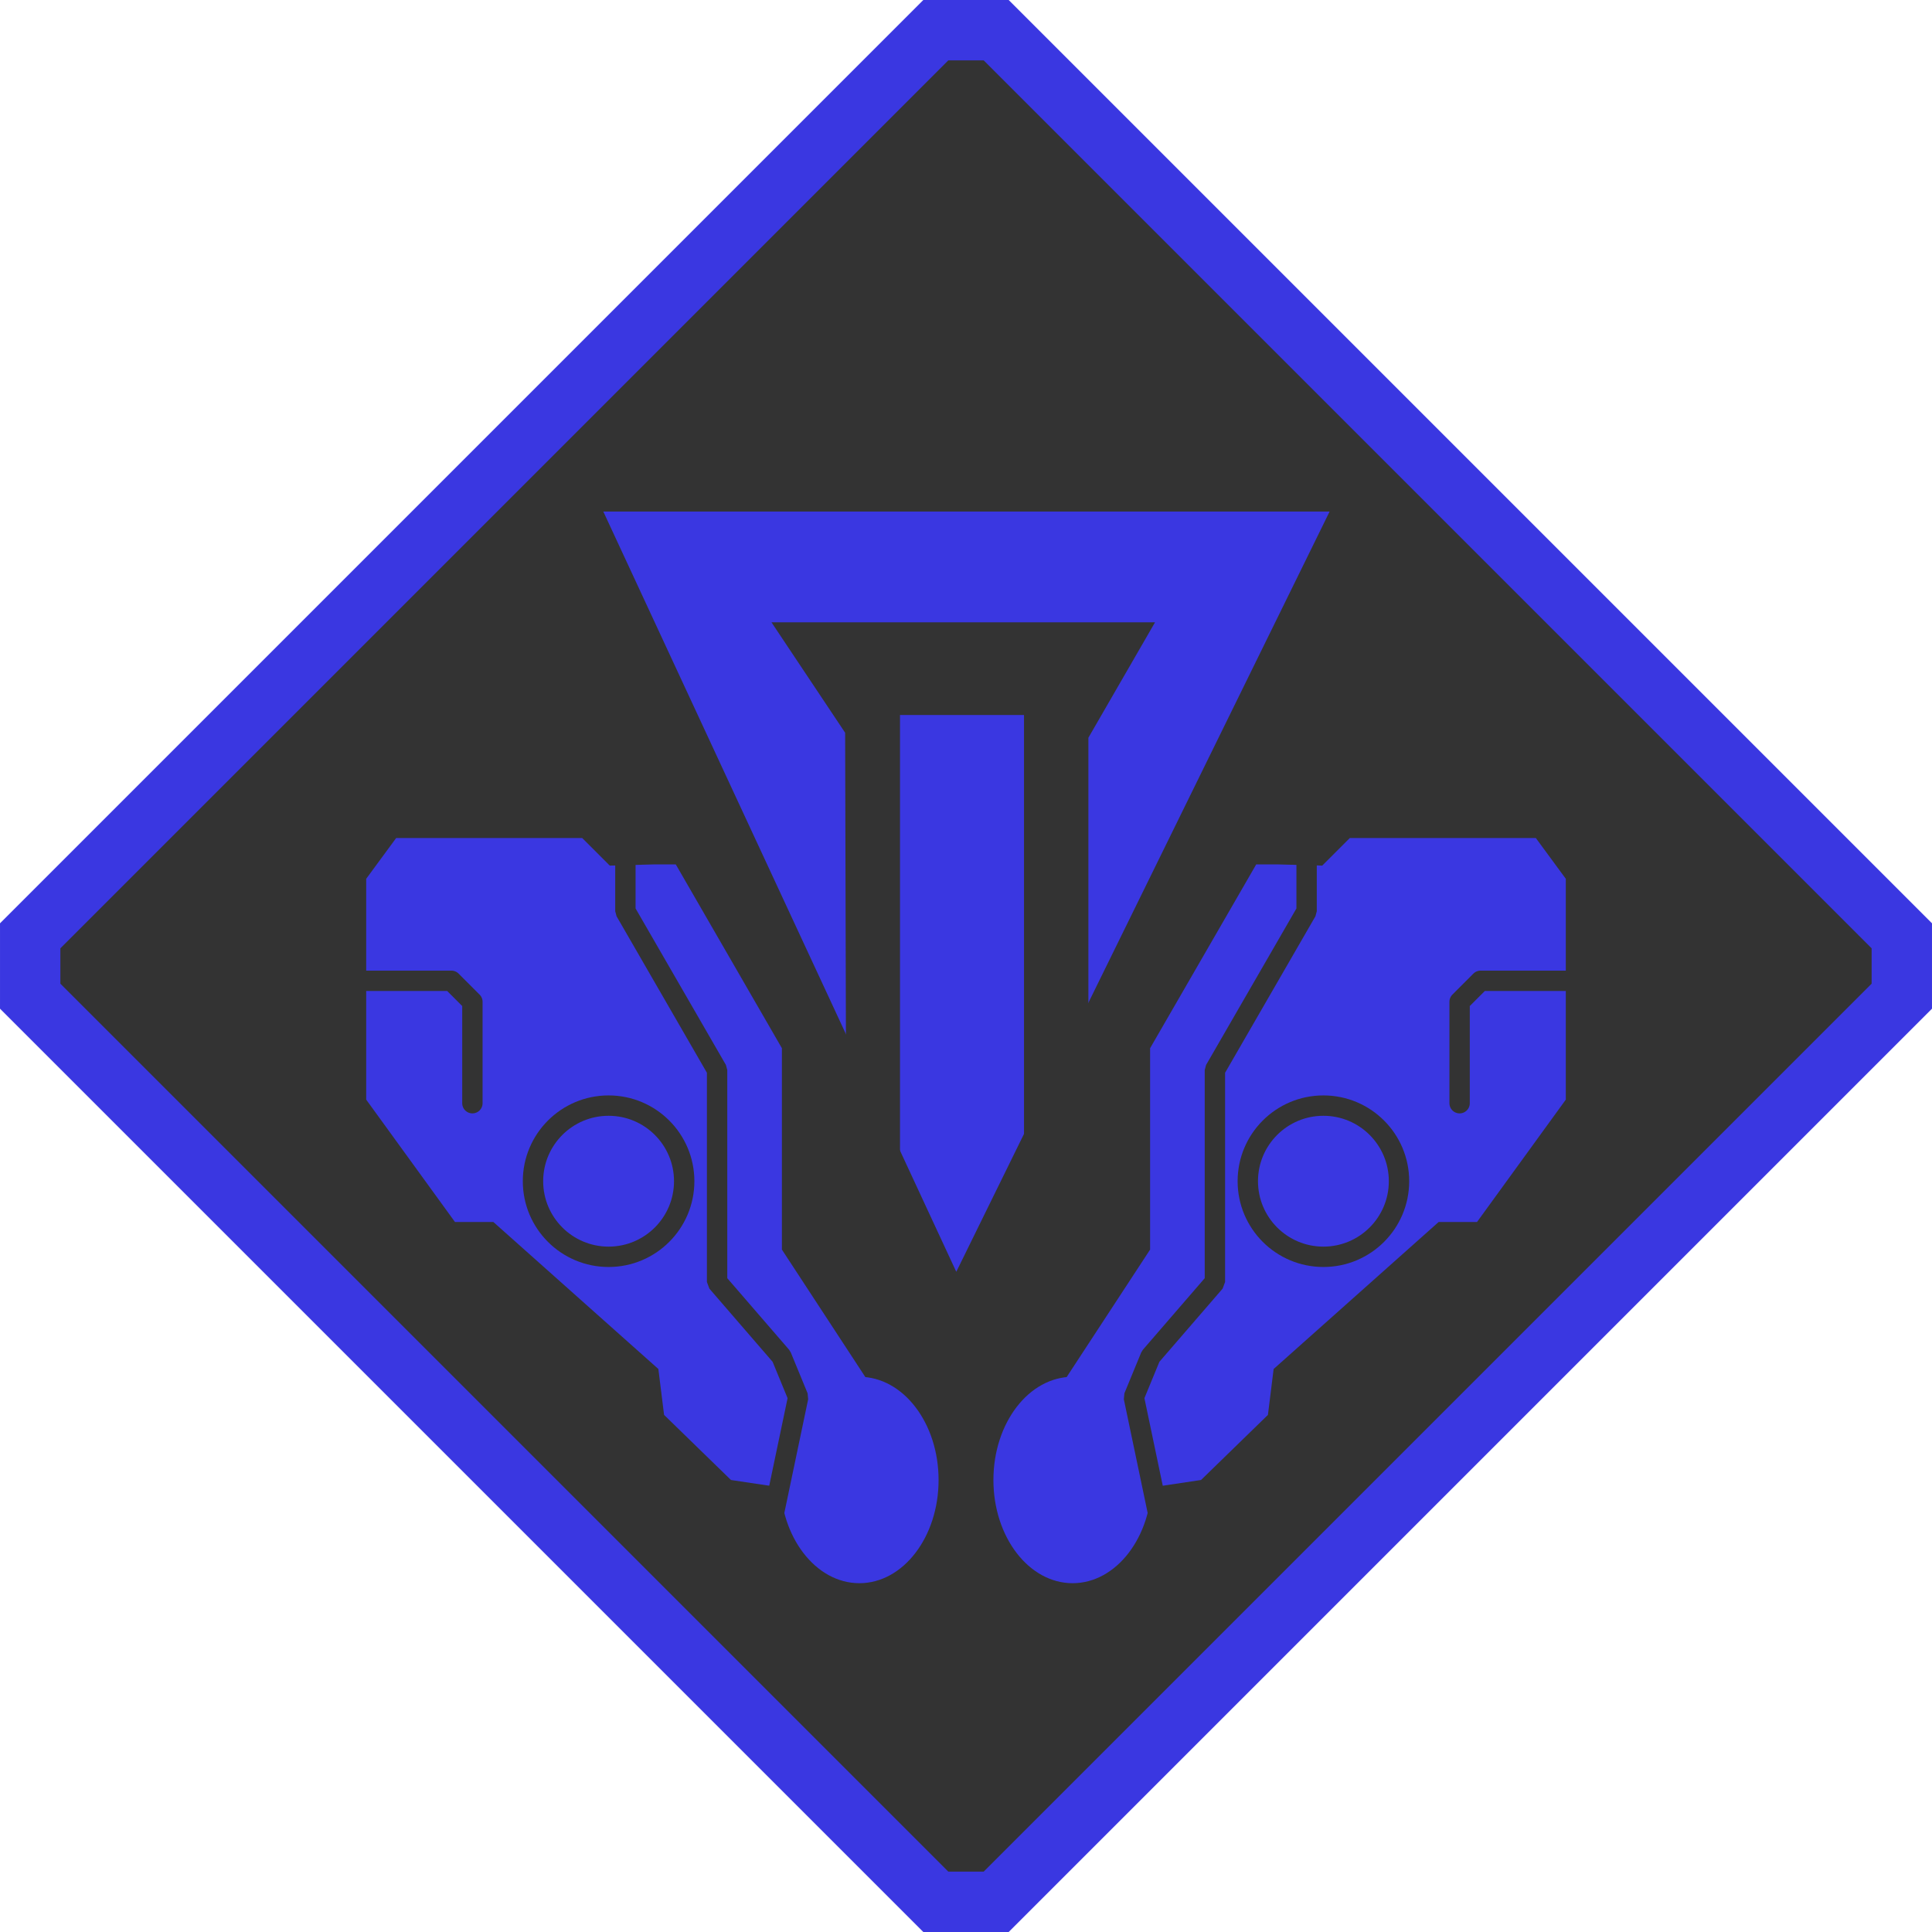 <?xml version="1.0" encoding="UTF-8" standalone="no"?>
<!-- Created with Inkscape (http://www.inkscape.org/) -->

<svg
   xmlns:dc="http://purl.org/dc/elements/1.1/"
   xmlns:cc="http://creativecommons.org/ns#"
   xmlns:rdf="http://www.w3.org/1999/02/22-rdf-syntax-ns#"
   xmlns:svg="http://www.w3.org/2000/svg"
   xmlns="http://www.w3.org/2000/svg"
   xmlns:sodipodi="http://sodipodi.sourceforge.net/DTD/sodipodi-0.dtd"
   xmlns:inkscape="http://www.inkscape.org/namespaces/inkscape"
   width="512"
   height="512"
   viewBox="0 0 135.467 135.467"
   version="1.1"
   id="svg6572"
   inkscape:version="0.92.5 (2060ec1f9f, 2020-04-08)"
   sodipodi:docname="teleportal__blue.svg">
  <defs
     id="defs6566" />
  <sodipodi:namedview
     id="base"
     pagecolor="#ffffff"
     bordercolor="#666666"
     borderopacity="1.0"
     inkscape:pageopacity="0.0"
     inkscape:pageshadow="2"
     inkscape:zoom="3.959798"
     inkscape:cx="133.1342"
     inkscape:cy="120.50233"
     inkscape:document-units="px"
     inkscape:current-layer="layer1"
     showgrid="false"
     fit-margin-top="0"
     fit-margin-left="0"
     fit-margin-right="0"
     fit-margin-bottom="0"
     inkscape:window-width="1920"
     inkscape:window-height="1136"
     inkscape:window-x="0"
     inkscape:window-y="27"
     inkscape:window-maximized="1"
     units="px" />
  <g
     inkscape:label="Layer 1"
     inkscape:groupmode="layer"
     id="layer1"
     transform="translate(-205.764,-292.168)">
    <path
       style="fill:#333333;fill-opacity:1;stroke:#3a37e1;stroke-width:4.233;stroke-linecap:butt;stroke-linejoin:miter;stroke-miterlimit:4;stroke-dasharray:none;stroke-opacity:1"
       d="m 271.381,294.285 h 4.233 l 63.5,63.5 v 4.233 l -63.5,63.5 -4.233,-6e-5 -63.5,-63.5 v -4.233 z"
       id="path867-8-2-5"
       inkscape:connector-curvature="0"
       sodipodi:nodetypes="ccccccccc" />
    <path
       style="fill:#3a37e1;fill-opacity:1;stroke:none;stroke-width:0.476px;stroke-linecap:butt;stroke-linejoin:miter;stroke-opacity:1"
       d="m 295.361,352.778 h -1.514 l -6.634,11.49 -0.807,1.398 v 14.121 l -6.61,10.097 6.521,6.605 3.66,-0.547 4.691,-4.565 0.4,-3.218 11.569,-10.307 h 2.692 l 6.226,-8.582 v -15.482 l -2.103,-2.861 h -5.469 -3.786 -3.786 l -1.935,1.935 z"
       id="path1570-9-0-2"
       inkscape:connector-curvature="0"
       sodipodi:nodetypes="cccccccccccccccccccc" />
    <path
       style="fill:none;stroke:#333333;stroke-width:1.428;stroke-linecap:round;stroke-linejoin:round;stroke-miterlimit:4;stroke-dasharray:none;stroke-opacity:1"
       d="m 316.311,360.94 h -6.731 l -1.472,1.472 v 7.11"
       id="path1576-2-6-5"
       inkscape:connector-curvature="0" />
    <circle
       style="fill:none;fill-opacity:0.176;stroke:#333333;stroke-width:1.428;stroke-linecap:butt;stroke-miterlimit:4;stroke-dasharray:none;stroke-opacity:1"
       id="path1578-0-1-4"
       cx="298.558"
       cy="374.991"
       r="5.301" />
    <ellipse
       style="fill:#3a37e1;fill-opacity:1;stroke:none;stroke-width:1.428;stroke-linecap:round;stroke-linejoin:bevel;stroke-miterlimit:4;stroke-dasharray:none;stroke-opacity:1"
       id="path1580-2-5-7"
       ry="7.236"
       rx="5.553"
       cy="395.942"
       cx="280.973" />
    <path
       style="fill:none;stroke:#333333;stroke-width:1.428;stroke-linecap:butt;stroke-linejoin:bevel;stroke-miterlimit:4;stroke-dasharray:none;stroke-opacity:1"
       d="m 297.38,349.749 v 6.31 l -6.43,11.138 v 14.861 l -4.508,5.217 -1.178,2.861 1.851,8.835"
       id="path1574-3-5-4"
       inkscape:connector-curvature="0" />
    <path
       style="fill:#3a37e1;fill-opacity:1;stroke:none;stroke-width:0.476px;stroke-linecap:butt;stroke-linejoin:miter;stroke-opacity:1"
       d="m 251.634,352.778 h 1.514 l 6.634,11.49 0.807,1.398 v 14.121 l 6.61,10.097 -6.521,6.605 -3.66,-0.547 -4.691,-4.565 -0.4,-3.218 -11.569,-10.307 h -2.692 l -6.226,-8.582 v -15.482 l 2.103,-2.861 h 5.469 3.786 3.786 l 1.935,1.935 z"
       id="path1570-0-7-4-4"
       inkscape:connector-curvature="0"
       sodipodi:nodetypes="cccccccccccccccccccc" />
    <path
       style="fill:none;stroke:#333333;stroke-width:1.428;stroke-linecap:round;stroke-linejoin:round;stroke-miterlimit:4;stroke-dasharray:none;stroke-opacity:1"
       d="m 230.684,360.94 h 6.731 l 1.472,1.472 v 7.11"
       id="path1576-6-5-7-3"
       inkscape:connector-curvature="0" />
    <circle
       style="fill:none;fill-opacity:0.176;stroke:#333333;stroke-width:1.428;stroke-linecap:butt;stroke-miterlimit:4;stroke-dasharray:none;stroke-opacity:1"
       id="path1578-2-9-6-0"
       cx="-248.437"
       cy="374.991"
       r="5.301"
       transform="scale(-1,1)" />
    <ellipse
       style="fill:#3a37e1;fill-opacity:1;stroke:none;stroke-width:1.428;stroke-linecap:round;stroke-linejoin:bevel;stroke-miterlimit:4;stroke-dasharray:none;stroke-opacity:1"
       id="path1580-6-2-5-7"
       ry="7.236"
       rx="5.553"
       cy="395.942"
       cx="-266.022"
       transform="scale(-1,1)" />
    <path
       style="fill:none;stroke:#333333;stroke-width:1.428;stroke-linecap:butt;stroke-linejoin:bevel;stroke-miterlimit:4;stroke-dasharray:none;stroke-opacity:1"
       d="m 249.615,349.749 v 6.31 l 6.43,11.138 v 14.861 l 4.508,5.217 1.178,2.861 -1.851,8.835"
       id="path1574-1-2-6-8"
       inkscape:connector-curvature="0" />
    <path
       style="fill:#3a37e1;fill-opacity:1;stroke:none;stroke-width:0.476px;stroke-linecap:butt;stroke-linejoin:miter;stroke-opacity:1"
       d="m 248.066,328.035 24.75,53.308 26.178,-53.308 z"
       id="path1292-35-7"
       inkscape:connector-curvature="0"
       sodipodi:nodetypes="cccc" />
    <path
       style="fill:#333333;fill-opacity:1;stroke:#333333;stroke-width:0.476px;stroke-linecap:butt;stroke-linejoin:miter;stroke-opacity:1"
       d="m 265.341,373.961 3.291,2.852 v -34.749 h 9.171 v 31.047 l 4.039,-9.255 v -20.025 l 4.499,-7.792 h -26.039 l 4.959,7.435 0.079,30.489"
       id="path1430-1"
       inkscape:connector-curvature="0"
       sodipodi:nodetypes="ccccccccccc" />
  </g>
</svg>

